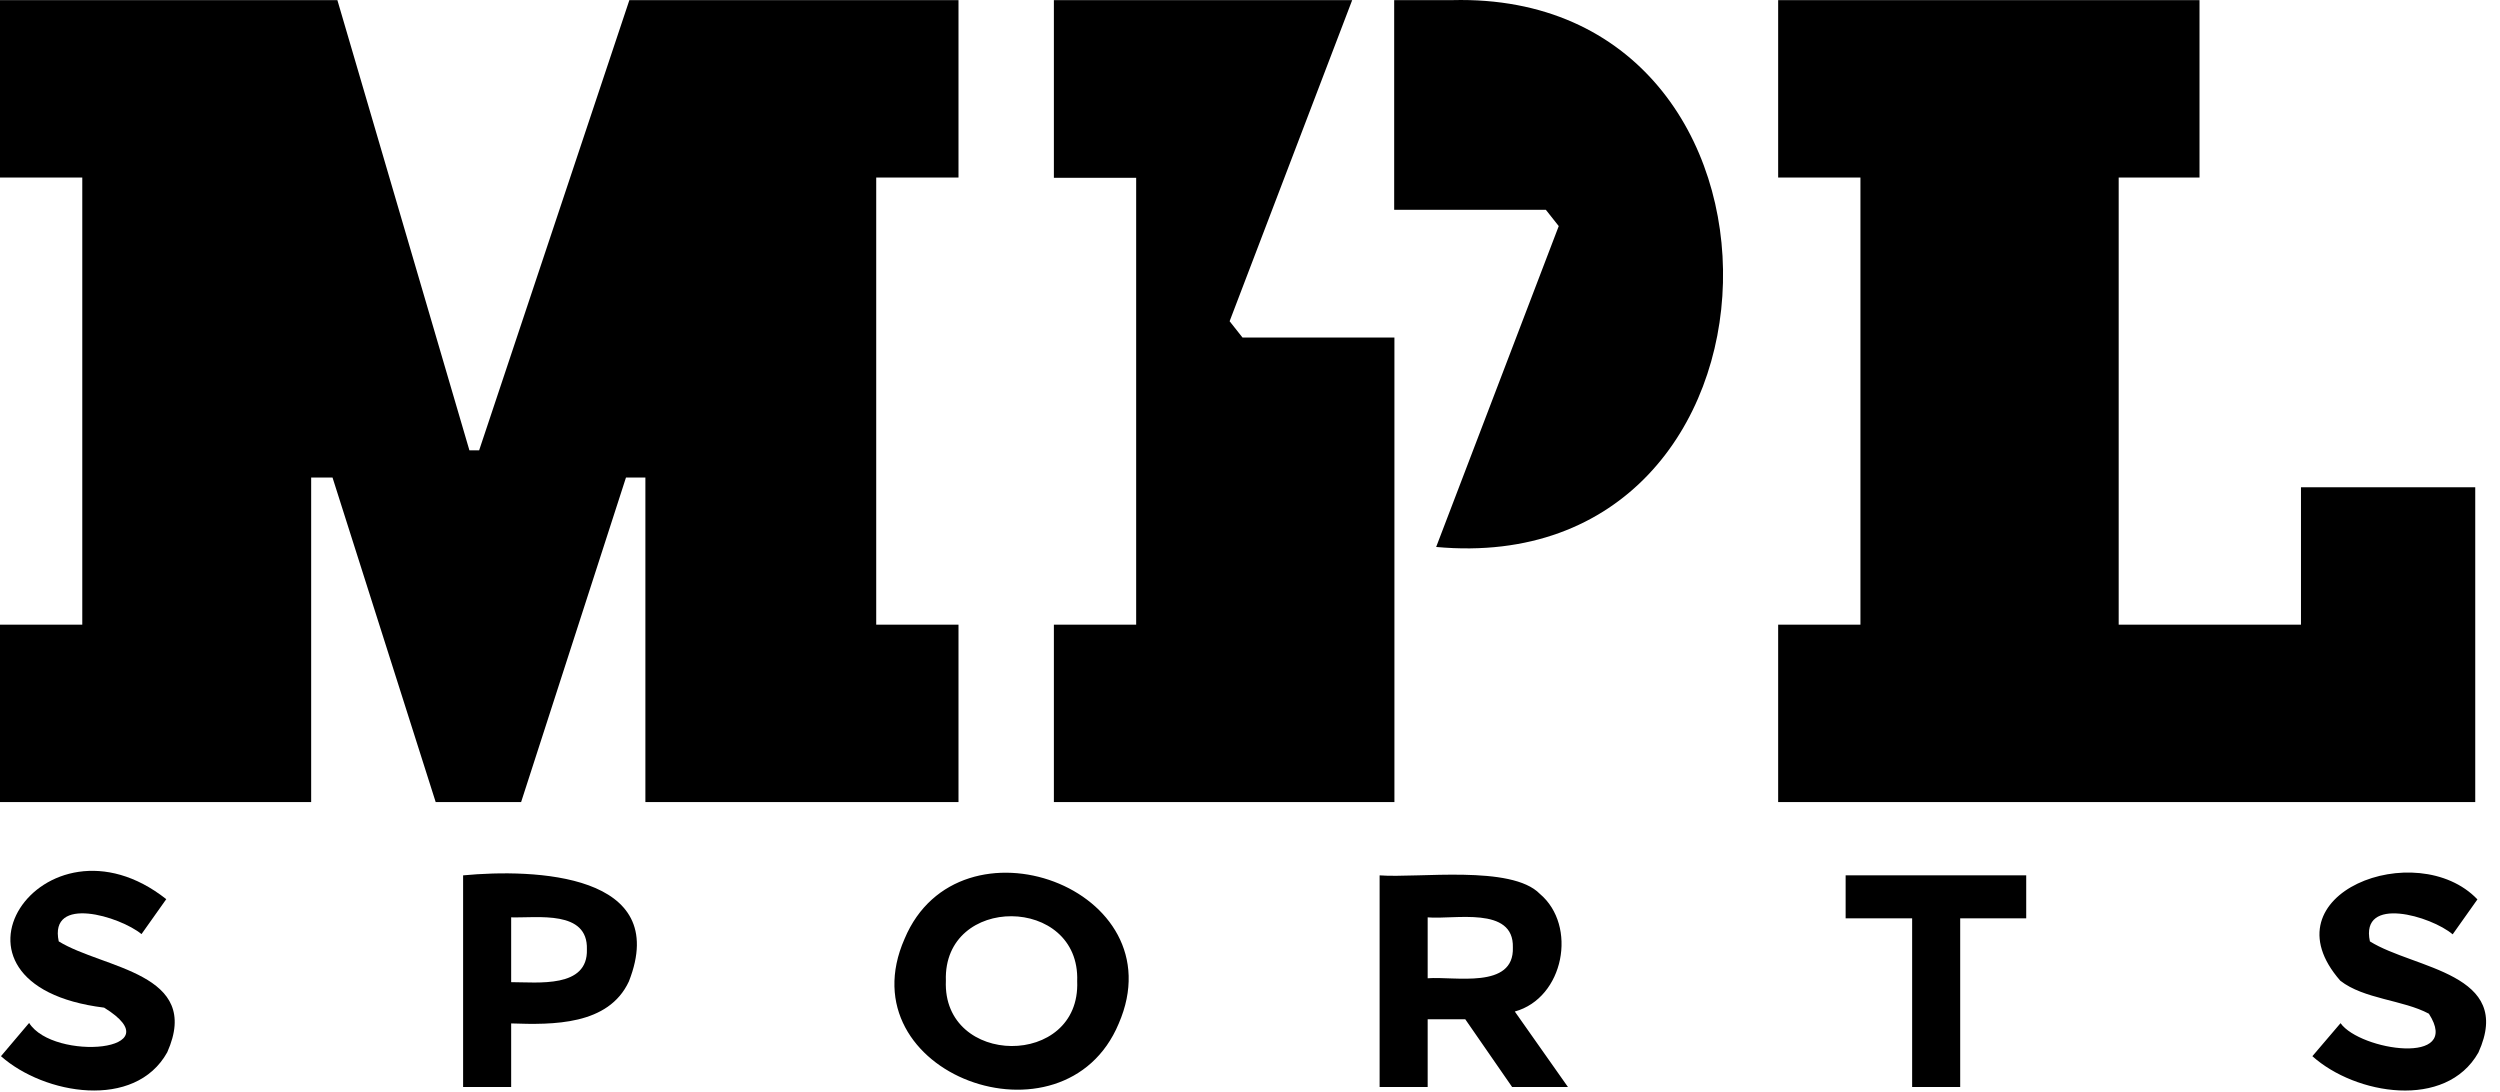 <svg width="103" height="45" viewBox="0 0 103 45" fill="none" xmlns="http://www.w3.org/2000/svg">
<path d="M39.49 25.735H36.1V7.315H39.49V0.005H25.93L19.74 18.555H19.34L13.9 0.005H0V7.315H3.39V25.735H0V33.045H12.82V19.675H13.7L17.95 33.045H21.47L25.79 19.675H26.59V33.045H39.49V25.735ZM94.8 25.735H87.29V7.315H90.62V0.005H73.26V7.315H76.65V25.735H73.26V33.045H101.98V20.075H94.8V25.735ZM59.83 0.005H57.44V8.645H63.69L64.22 9.315L59.17 22.535C74.56 23.945 75.07 -0.385 59.83 0.005Z" fill="black"/>
<path d="M6.89 43.355C5.56 45.745 1.82 45.095 0.04 43.515L1.2 42.145C2.2 43.735 7.23 43.325 4.29 41.515C-3.29 40.575 1.77 33.035 6.85 37.045L5.83 38.485C4.94 37.755 2.01 36.865 2.42 38.785C4.25 39.915 8.35 40.075 6.89 43.355ZM57.45 13.905H51.19L50.66 13.235L55.71 0.005H43.42V7.325H46.81V25.735H43.42V33.045H57.45V13.905Z" fill="black"/>
<path d="M102.11 43.365C100.77 45.735 97.04 45.105 95.27 43.515L96.43 42.155C97.24 43.285 101.46 43.925 100.07 41.765C99.01 41.195 97.39 41.165 96.42 40.405C93.28 36.815 99.58 34.445 102.07 37.055L101.05 38.495C100.17 37.745 97.23 36.875 97.64 38.785C99.46 39.925 103.6 40.085 102.11 43.365ZM80.76 37.835V44.785H78.78V37.835H76.04V36.065H83.48V37.835H80.76ZM62.3 44.785L60.37 41.995H58.82V44.785H56.84V36.065C58.43 36.185 62.27 35.625 63.44 36.825C65 38.135 64.44 41.115 62.41 41.675L64.6 44.785H62.3ZM62.33 39.035C62.38 37.315 59.9 37.895 58.82 37.795V40.305C59.91 40.215 62.39 40.775 62.33 39.035ZM46.09 42.175C43.85 47.525 34.81 44.255 37.27 38.675C39.51 33.335 48.52 36.585 46.09 42.175ZM44.38 40.425C44.51 36.885 38.85 36.835 38.97 40.405C38.82 43.965 44.53 44.015 44.38 40.425ZM25.91 40.435C25.07 42.245 22.78 42.225 21.06 42.165V44.785H19.08V36.065C22.02 35.785 27.66 35.985 25.91 40.435ZM24.18 39.115C24.23 37.485 22.15 37.825 21.06 37.795V40.465C22.16 40.465 24.23 40.725 24.18 39.115Z" fill="black"/>
</svg>
